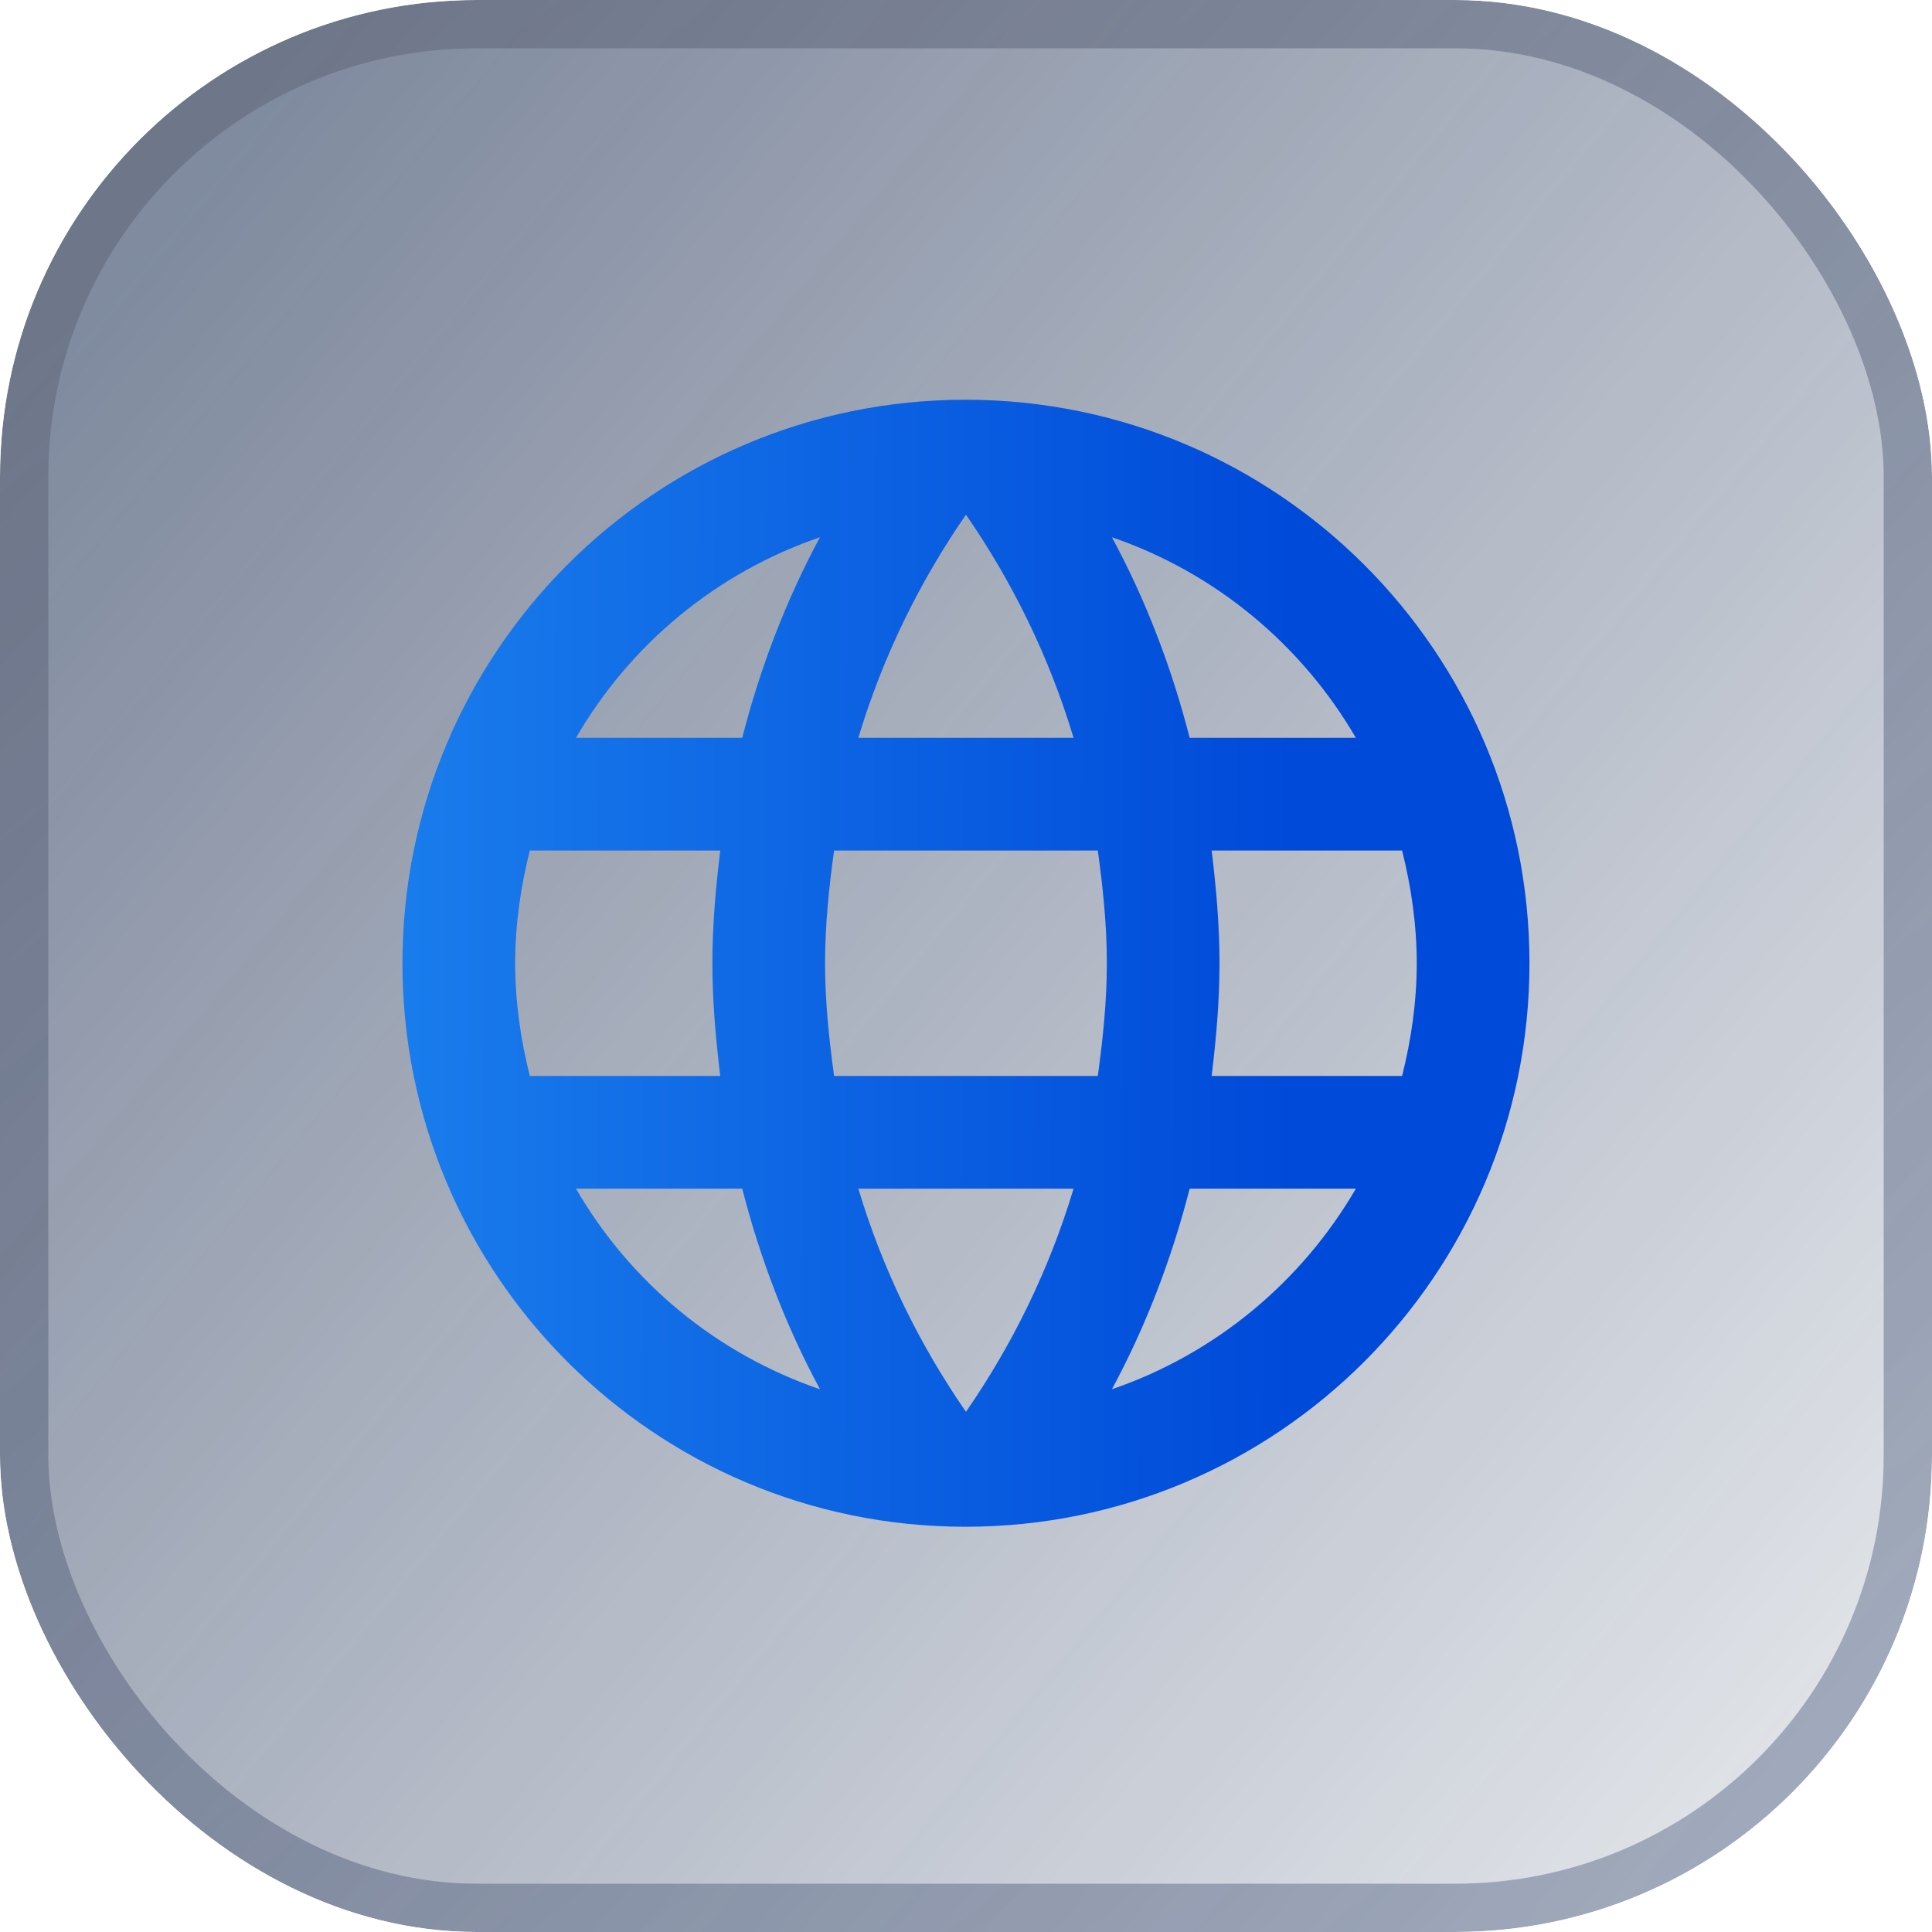 <svg width="40" height="40" viewBox="0 0 40 40" fill="none" xmlns="http://www.w3.org/2000/svg">
<g clip-path="url(#clip0_1524_62190)">
<g opacity="0.8">
<rect x="0" width="40" height="40" rx="9.871" fill="url(#paint0_linear_1524_62190)"/>
<rect x="0.5" y="0.5" width="39" height="39" rx="9.371" stroke="url(#paint1_linear_1524_62190)" stroke-opacity="0.5"/>
</g>
<g clip-path="url(#clip1_1524_62190)">
<path d="M19.987 8.276C13.547 8.276 8.332 13.503 8.332 19.943C8.332 26.383 13.547 31.61 19.987 31.61C26.439 31.61 31.666 26.383 31.666 19.943C31.666 13.503 26.439 8.276 19.987 8.276ZM28.072 15.276H24.631C24.257 13.818 23.721 12.418 23.021 11.123C25.167 11.858 26.952 13.351 28.072 15.276ZM19.999 10.656C20.967 12.056 21.726 13.608 22.227 15.276H17.771C18.272 13.608 19.031 12.056 19.999 10.656ZM10.969 22.276C10.782 21.53 10.666 20.748 10.666 19.943C10.666 19.138 10.782 18.356 10.969 17.61H14.912C14.819 18.38 14.749 19.15 14.749 19.943C14.749 20.736 14.819 21.506 14.912 22.276H10.969ZM11.926 24.61H15.367C15.741 26.068 16.277 27.468 16.977 28.763C14.831 28.028 13.046 26.546 11.926 24.61V24.61ZM15.367 15.276H11.926C13.046 13.34 14.831 11.858 16.977 11.123C16.277 12.418 15.741 13.818 15.367 15.276V15.276ZM19.999 29.23C19.031 27.83 18.272 26.278 17.771 24.61H22.227C21.726 26.278 20.967 27.83 19.999 29.23ZM22.729 22.276H17.269C17.164 21.506 17.082 20.736 17.082 19.943C17.082 19.15 17.164 18.368 17.269 17.61H22.729C22.834 18.368 22.916 19.15 22.916 19.943C22.916 20.736 22.834 21.506 22.729 22.276ZM23.021 28.763C23.721 27.468 24.257 26.068 24.631 24.61H28.072C26.952 26.535 25.167 28.028 23.021 28.763V28.763ZM25.086 22.276C25.179 21.506 25.249 20.736 25.249 19.943C25.249 19.15 25.179 18.38 25.086 17.61H29.029C29.216 18.356 29.332 19.138 29.332 19.943C29.332 20.748 29.216 21.53 29.029 22.276H25.086Z" fill="url(#paint2_linear_1524_62190)"/>
</g>
</g>
<defs>
<linearGradient id="paint0_linear_1524_62190" x1="2.667" y1="4.878" x2="39.614" y2="35.381" gradientUnits="userSpaceOnUse">
<stop stop-color="#0D2147" stop-opacity="0.66"/>
<stop offset="1" stop-color="#0B2049" stop-opacity="0.15"/>
</linearGradient>
<linearGradient id="paint1_linear_1524_62190" x1="7.658" y1="1.829" x2="35.429" y2="36.229" gradientUnits="userSpaceOnUse">
<stop stop-color="#353C54"/>
<stop offset="1" stop-color="#071F4E" stop-opacity="0.76"/>
</linearGradient>
<linearGradient id="paint2_linear_1524_62190" x1="8.332" y1="22.154" x2="31.666" y2="22.201" gradientUnits="userSpaceOnUse">
<stop stop-color="#197CEC"/>
<stop offset="0.788" stop-color="#004AD9"/>
</linearGradient>
<clipPath id="clip0_1524_62190">
<rect width="40" height="40" rx="9.871" fill="white"/>
</clipPath>
<clipPath id="clip1_1524_62190">
<rect width="28" height="28" fill="white" transform="translate(6 5.943)"/>
</clipPath>
</defs>
</svg>
